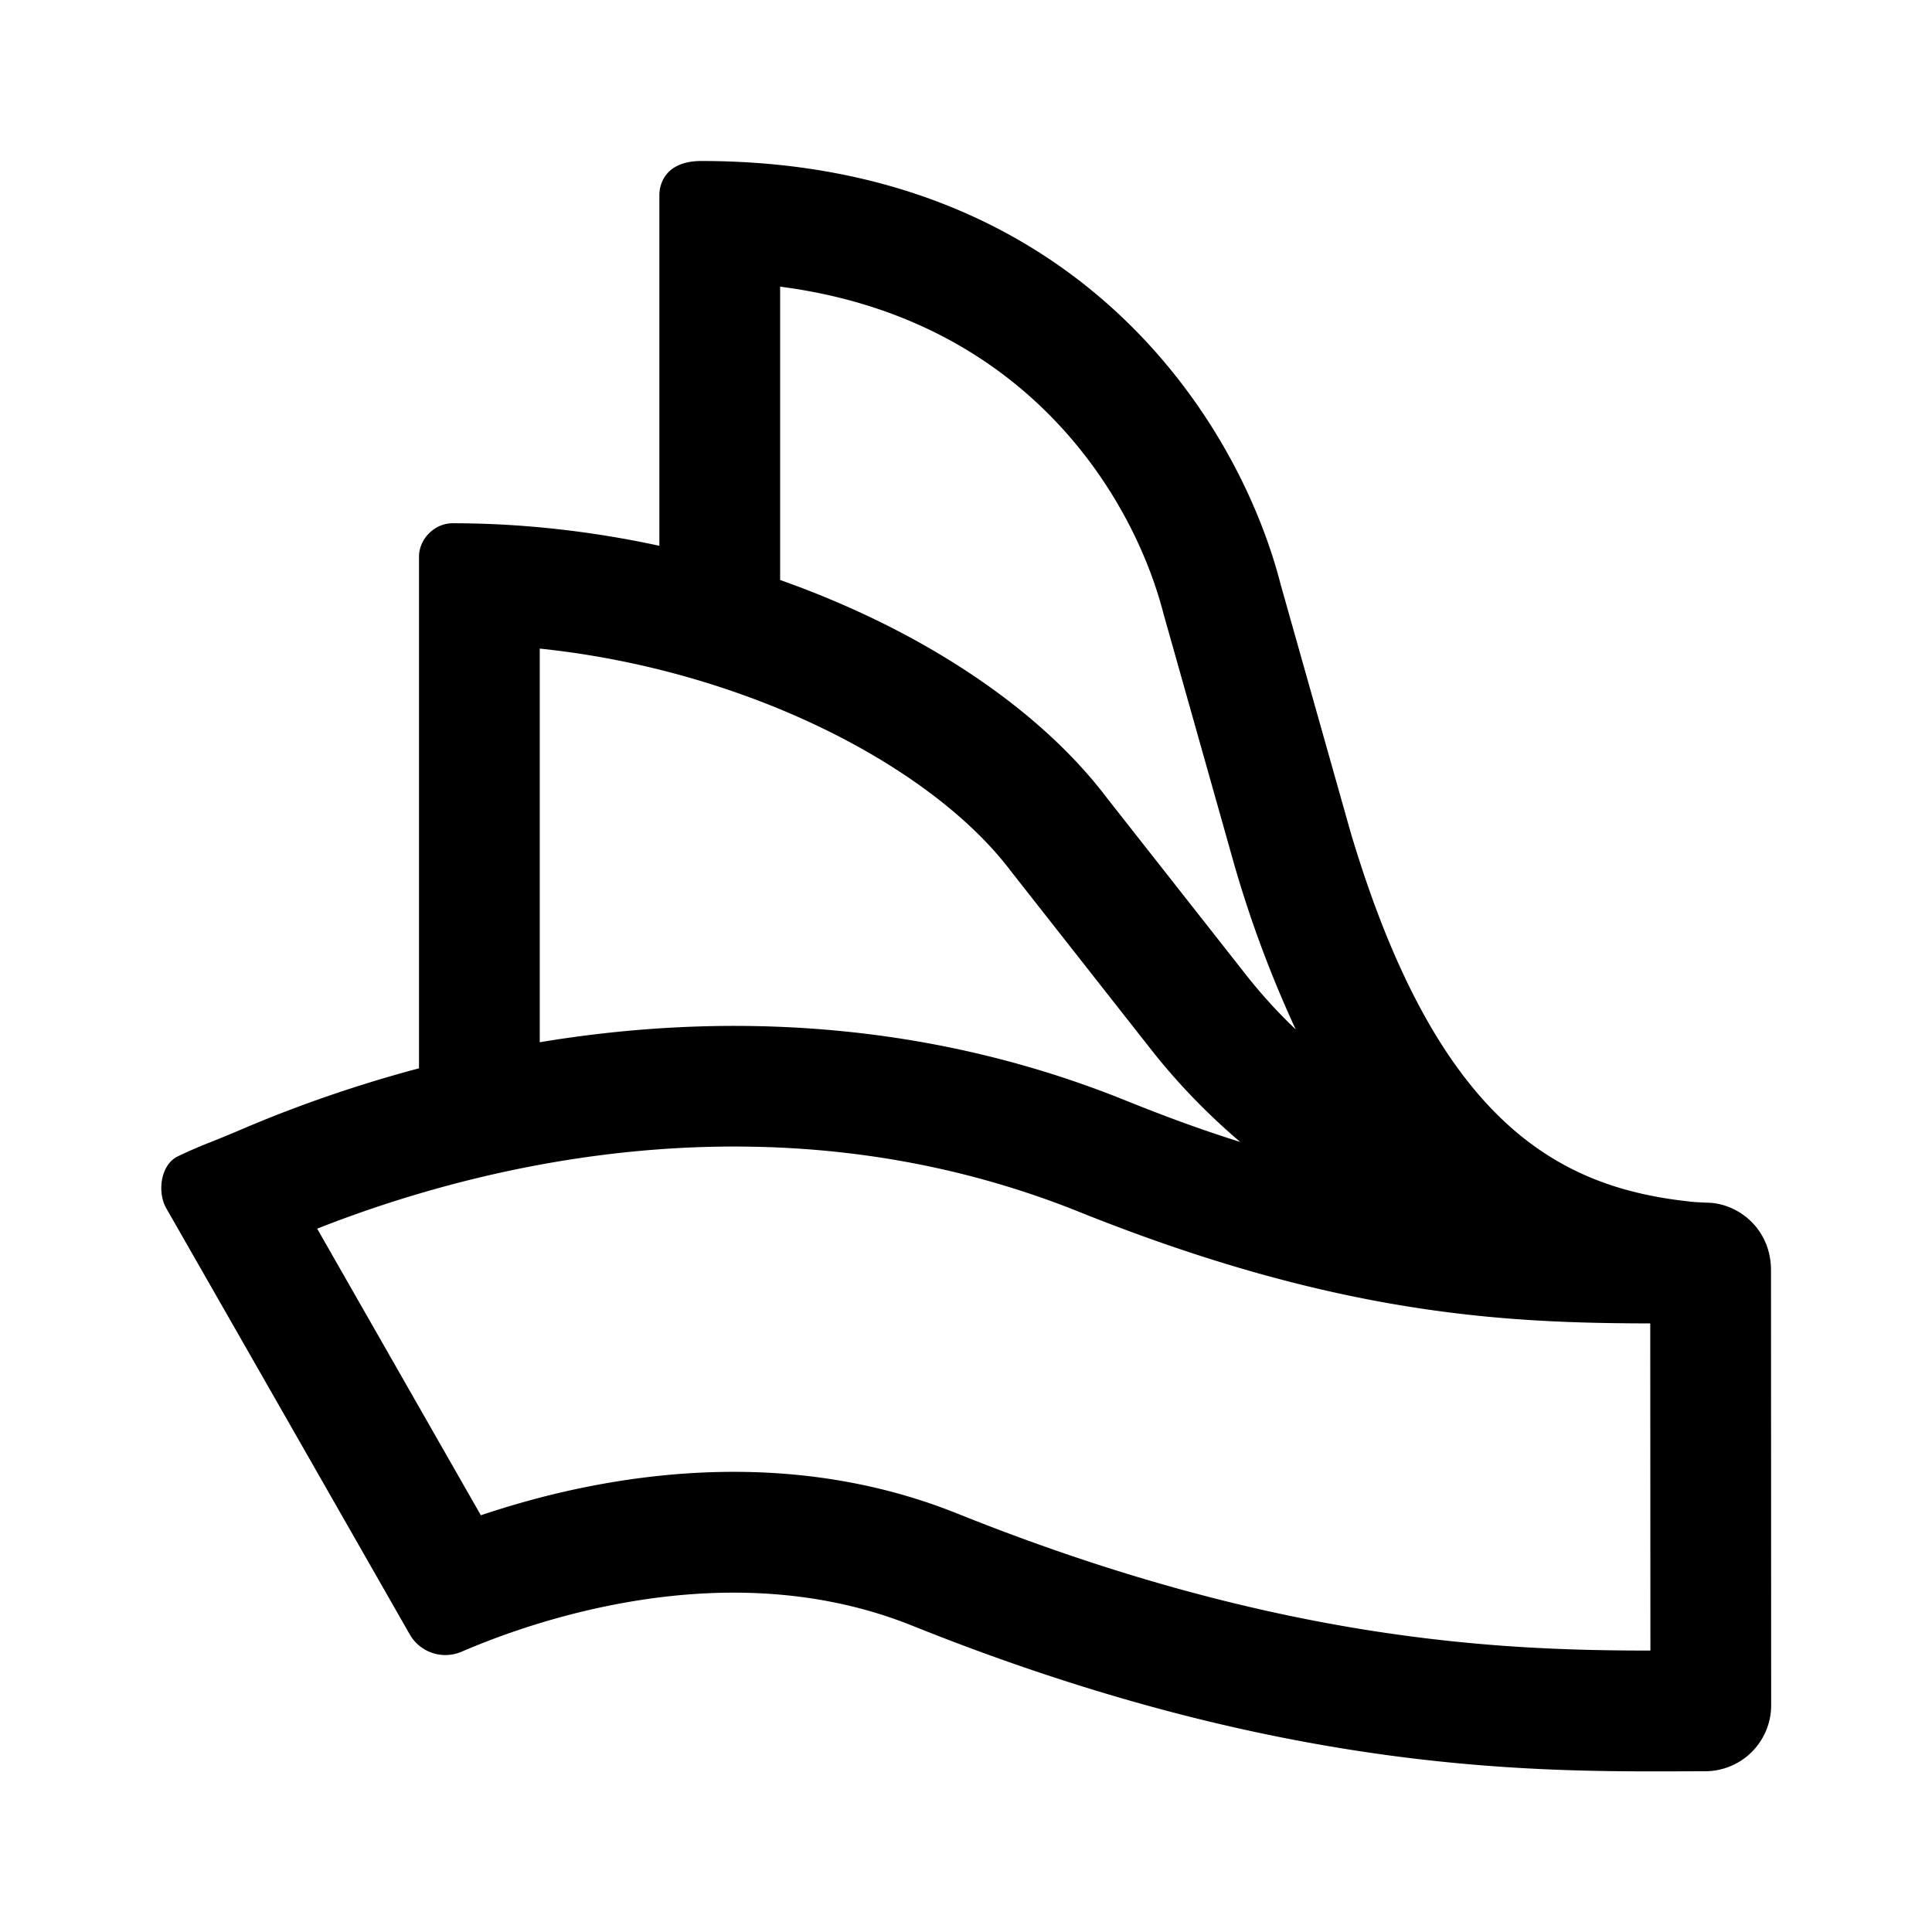 <svg xmlns="http://www.w3.org/2000/svg" width="24" height="24" fill="currentColor"><path fill-rule="evenodd" d="m15.338 10.76-.883-3.13c-.375-1.464-1.716-3.675-4.764-4.069v3.644c1.745.617 3.214 1.588 4.06 2.708l1.73 2.2c.189.24.395.466.615.675a14.303 14.303 0 0 1-.758-2.028Zm5.859 4.18c.39 0 .803.322.803.839l.002 5.406a.82.82 0 0 1-.814.818l-.306.001h-.001c-1.888.006-5.01.012-9.548-1.809-1.38-.554-2.843-.48-4.11-.173a9.438 9.438 0 0 0-1.482.493.51.51 0 0 1-.647-.205c-.503-.881-1.73-3.03-3.03-5.303-.11-.193-.073-.532.14-.64a5.7 5.7 0 0 1 .412-.179c.103-.041.216-.087.341-.14.563-.243 1.33-.533 2.248-.777V6.916c0-.22.192-.416.417-.416.87 0 1.737.1 2.569.28V2.42c0-.114.06-.42.522-.42 4.624 0 6.665 3.191 7.195 5.258l.868 3.075c1.097 3.69 2.647 4.441 4.283 4.6l.138.007Zm-5.79-.754c-.4-.34-.772-.722-1.106-1.146l-1.747-2.223c-.967-1.28-3.247-2.488-5.849-2.76v4.89c2.013-.334 4.589-.355 7.254.714.546.22.971.375 1.448.525Zm5.095 6.319L20.5 16.44c-1.788-.004-3.876-.094-7.1-1.388-2.813-1.129-5.543-.886-7.484-.415-.775.188-1.446.417-1.976.626l2.033 3.56c.27-.09.571-.18.897-.26 1.45-.351 3.255-.47 5.022.239 3.985 1.599 6.774 1.701 8.61 1.702Z"/></svg>